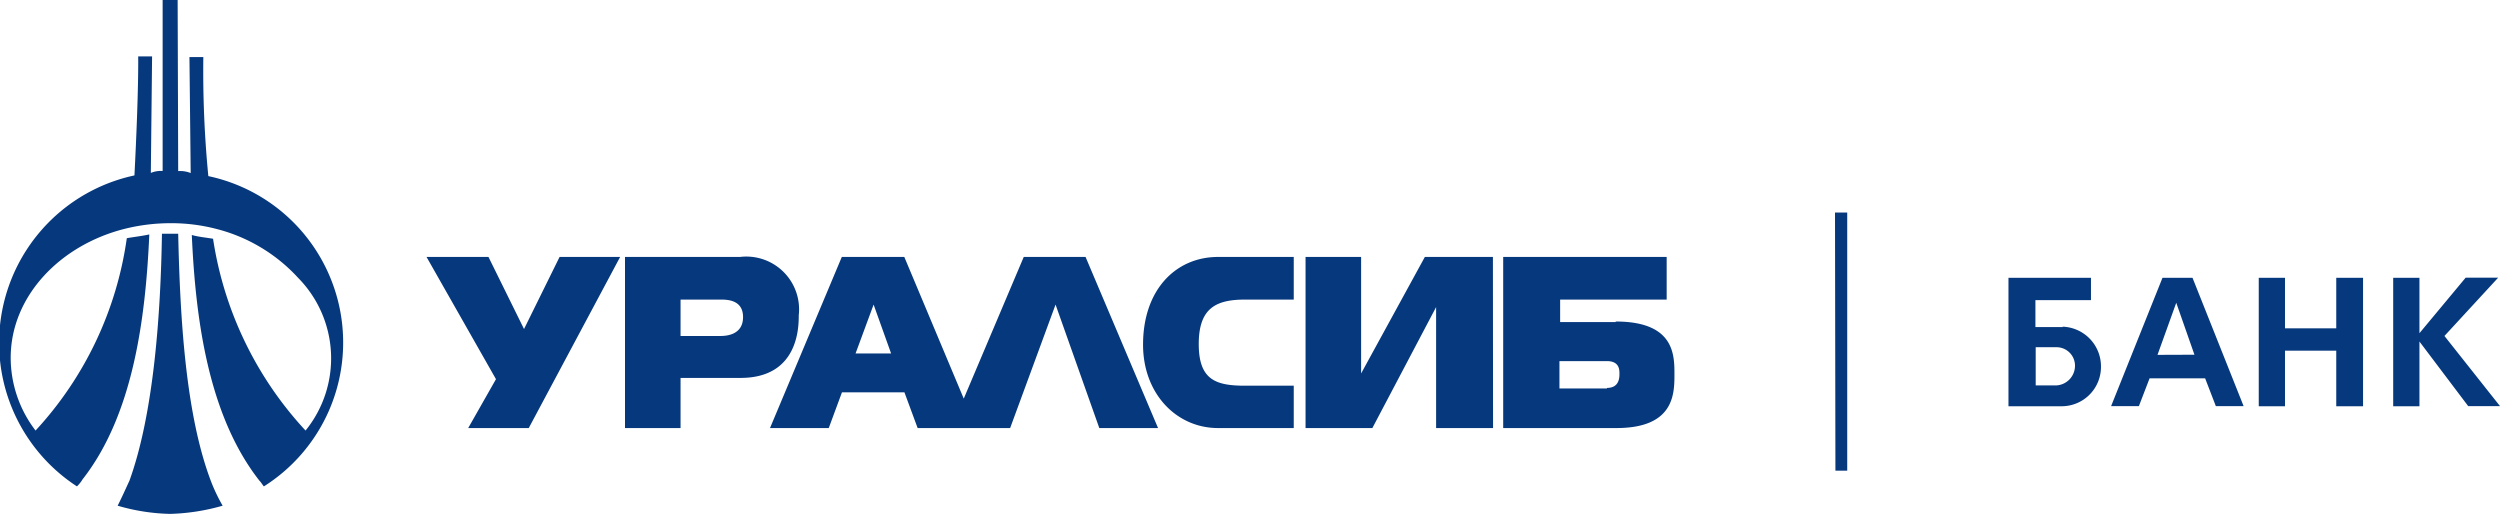 <svg xmlns="http://www.w3.org/2000/svg" viewBox="0 0 180 37"  fill="#06387d" xmlnsV="https://vecta.io/nano"><path d="M168.21 23.64h-3.69V20h-1.89v9.25h1.89v-4h3.69v4h1.93V20h-1.93zM157.41 20h-1.71l-3.7 9.24h2l.77-2h4l.77 2h2L157.86 20zm-2.07 5.55l1.35-3.75 1.31 3.74zM180 29.24l-4-5.05 3.87-4.2h-2.34l-3.33 4V20h-1.89v9.25h1.89v-4.66l3.51 4.65zm-31.45-5.69h-2v-1.94h4V20h-5.94v9.25h3.83a2.83 2.83 0 0 0 2.83-2.84 2.86 2.86 0 0 0-2.79-2.89zm-.5 4.2h-1.48V25h1.48a1.33 1.33 0 0 1 1.35 1.35 1.42 1.42 0 0 1-1.35 1.4zM38.07 30.82h-4.36l2-3.52-5-8.8h4.46l2.56 5.19 2.56-5.19h4.36zm55.08 0H87.7c-3 0-5.4-2.48-5.4-6 0-4 2.39-6.32 5.4-6.32h5.45v3.07h-3.51c-2.11 0-3.33.63-3.33 3.2s1.21 3 3.33 3h3.51zm14.35 0h-4.1v-8.71l-4.59 8.71H94V18.5h4v8.39l4.59-8.39h4.9zM78.16 18.5h-4.45l-4.32 10.2-4.28-10.2h-4.5l-5.17 12.32h4.23l.95-2.57h4.5l.95 2.57h6.66L76 21.93l3.15 8.89h4.23zM61.6 25.45l1.3-3.52 1.26 3.52zm-8.32-6.95H45v12.32h4v-3.61h4.32c4.19 0 4.19-3.7 4.19-4.51a3.8 3.8 0 0 0-4.23-4.2zm-1.39 5.69H49v-2.62h2.88c.45 0 1.62 0 1.62 1.26s-1.16 1.36-1.61 1.36zm64.44-1h-4v-1.62H120V18.5h-11.77v12.32h8.15c4.18 0 4.18-2.48 4.18-3.88s-.01-3.79-4.23-3.79zm-.63 4.78h-3.42V26h3.42c.9 0 .9.63.9.9s0 1.03-.9 1.03zM12.83 12.32a2 2 0 0 1 .9.14l-.09-8.35h1a78.14 78.14 0 0 0 .36 8.57 12.25 12.25 0 0 1 4 22.34c-.09-.09-.18-.27-.32-.41C15 29.92 14.08 23 13.81 16.92c.5.14 1 .18 1.53.27A26 26 0 0 0 22 31a8.26 8.26 0 0 0-.54-11 12 12 0 0 0-5.89-3.52 12.85 12.85 0 0 0-3.28-.41 13.64 13.64 0 0 0-3.29.4C4.32 17.64.77 21.34.77 25.76A8.63 8.63 0 0 0 2.56 31a25.66 25.66 0 0 0 6.57-13.85c.5-.09 1-.14 1.62-.27-.27 6.09-1.17 13-4.81 17.64h0a2.39 2.39 0 0 1-.4.5 12.33 12.33 0 0 1 4.14-22.39c.32-6.27.27-8.57.27-8.57h1l-.09 8.39a1.89 1.89 0 0 1 .85-.14V0h1.08zm0 4.51c.13 5.82.5 13.09 2.43 18a12.68 12.68 0 0 0 .77 1.58 15 15 0 0 1-3.78.59 14.41 14.41 0 0 1-3.78-.59c.32-.63.58-1.22.85-1.8 1.75-4.83 2.25-12 2.34-17.78zm119.29-1.53h.88v18.59h-.85z"/></svg>